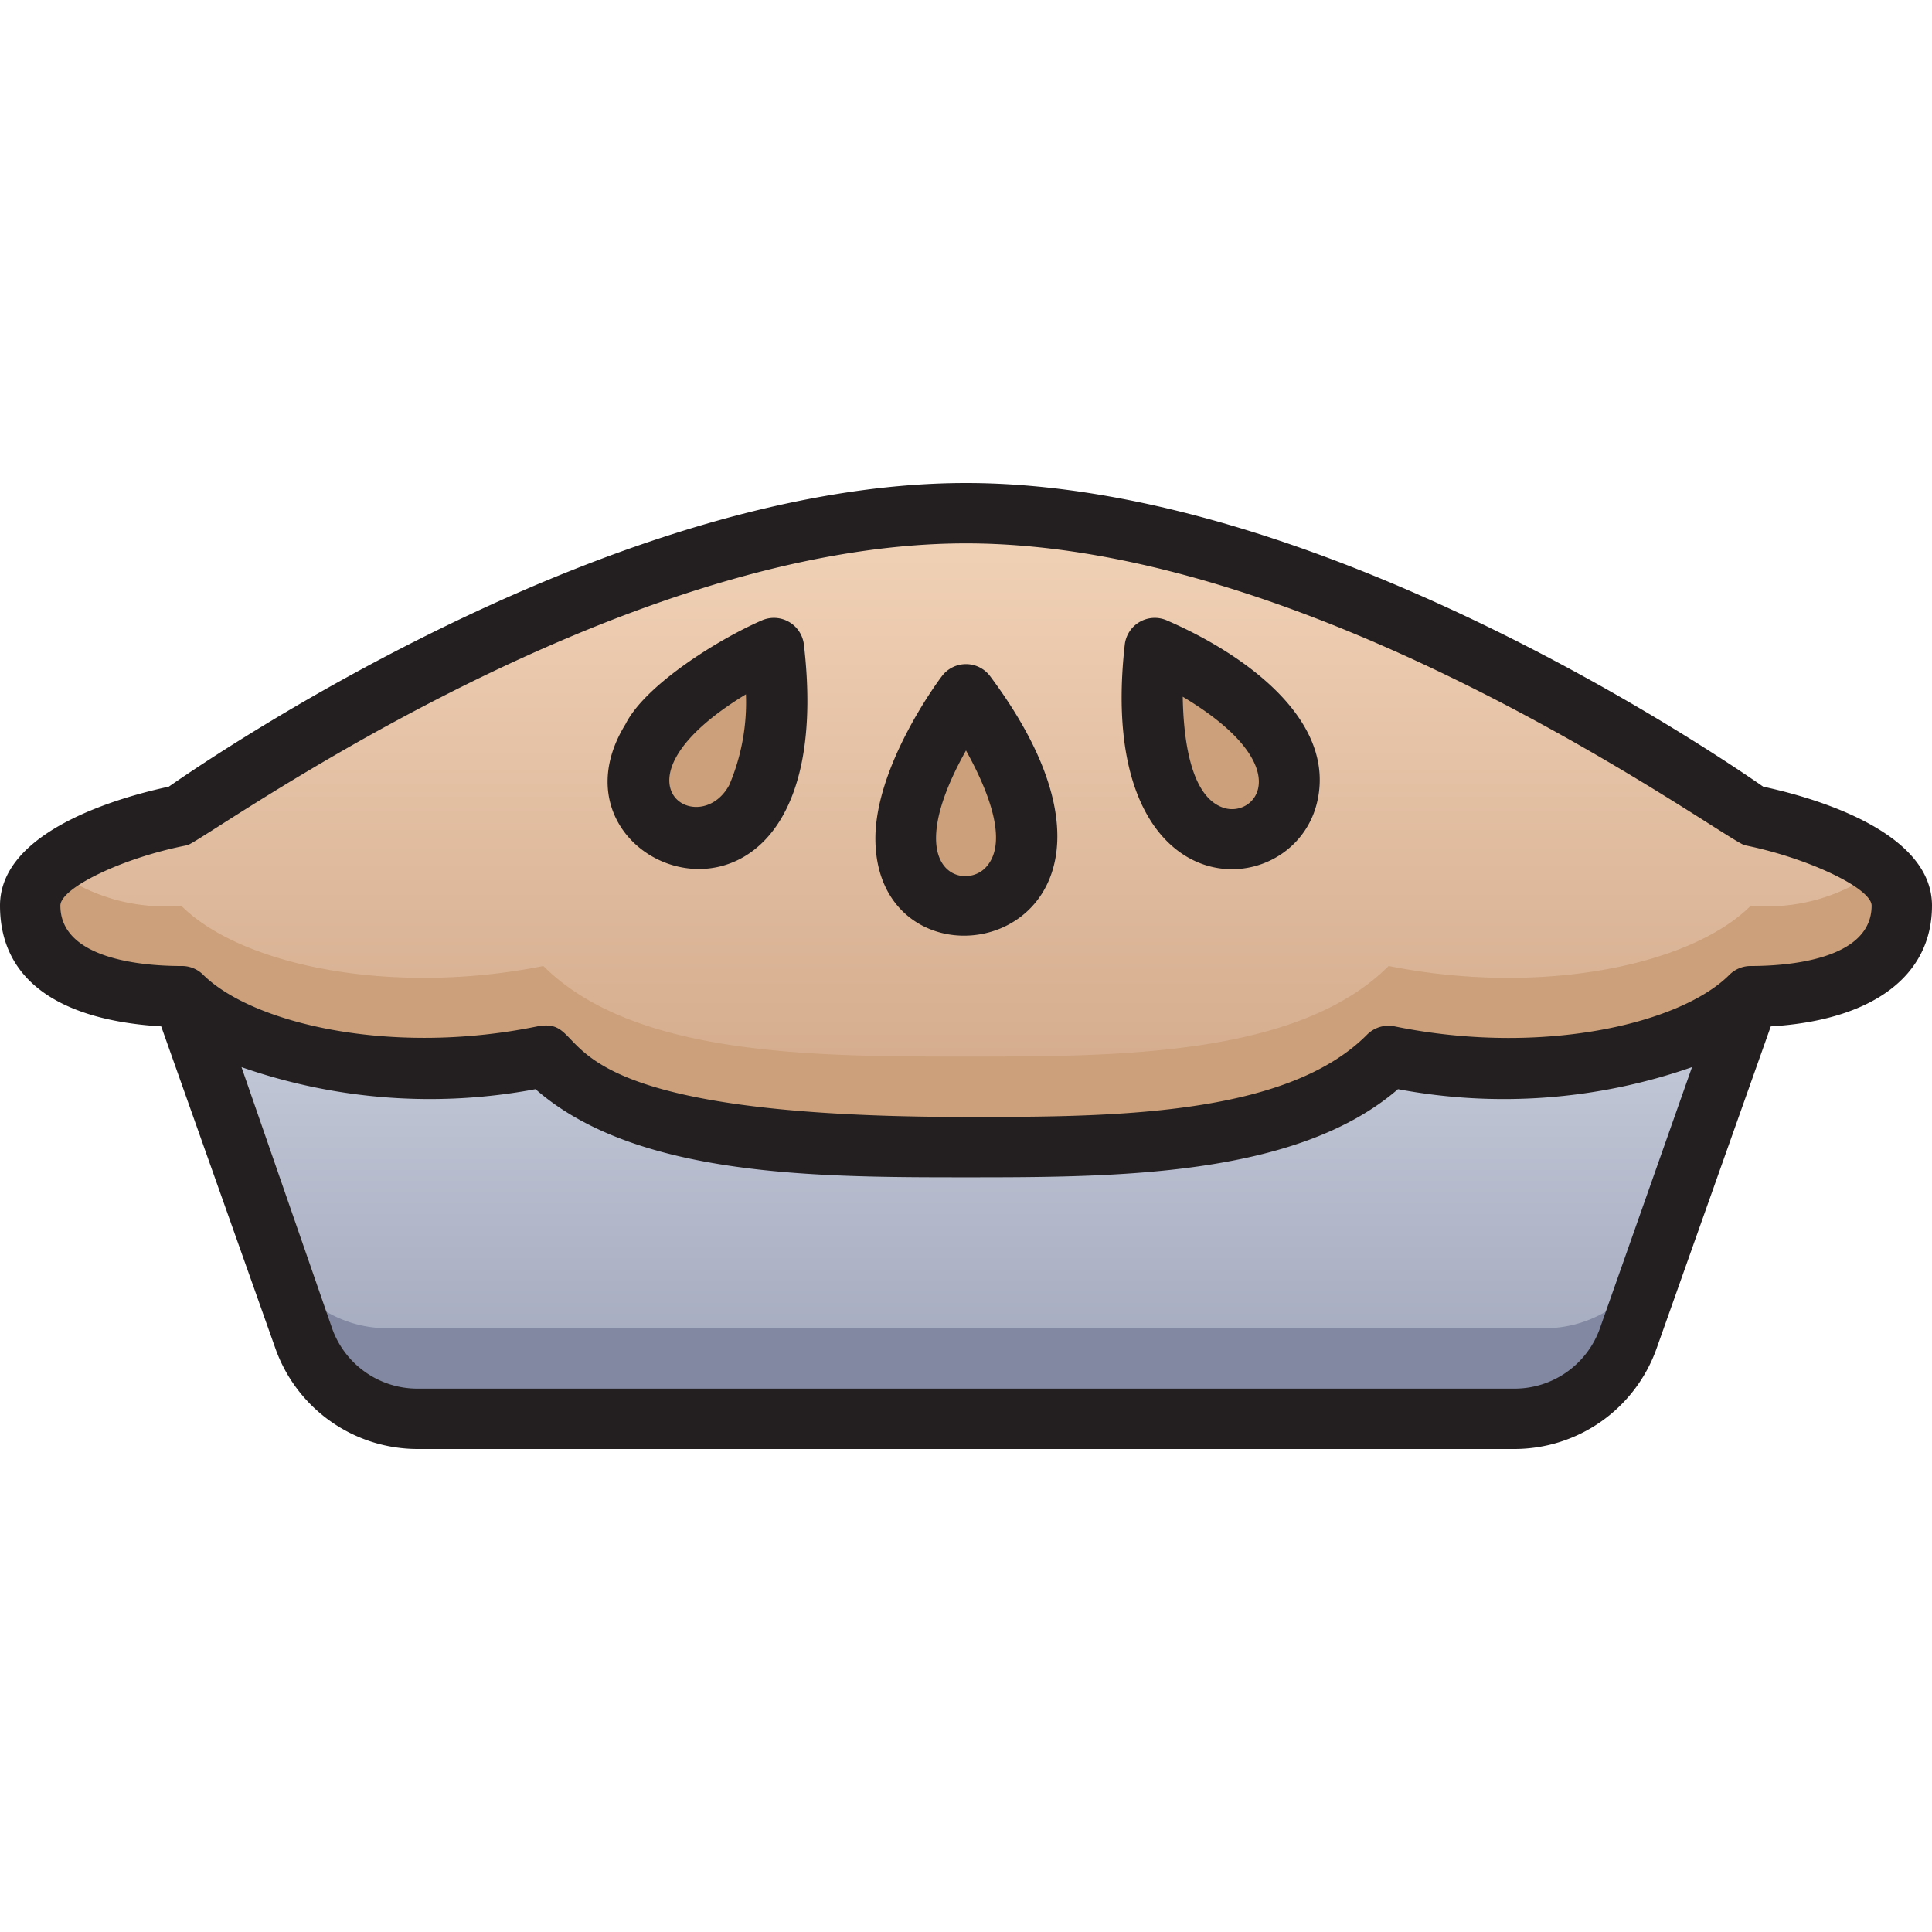 <svg xmlns="http://www.w3.org/2000/svg" xmlns:xlink="http://www.w3.org/1999/xlink" viewBox="0 0 64 64"><defs><style>.cls-1{fill:url(#linear-gradient);}.cls-2{fill:#8288a1;}.cls-3{fill:url(#linear-gradient-3);}.cls-4{fill:#cba07a;}.cls-5{fill:#231f20;}</style><linearGradient id="linear-gradient" x1="32" y1="47" x2="32" y2="33.08" gradientUnits="userSpaceOnUse"><stop offset="0" stop-color="#a0a6ba"/><stop offset="1" stop-color="#c6ccda"/></linearGradient><linearGradient id="linear-gradient-3" x1="32" y1="38" x2="32" y2="17" gradientUnits="userSpaceOnUse"><stop offset="0" stop-color="#d1a788"/><stop offset="1" stop-color="#f2d3b8"/></linearGradient></defs><title>Pie</title><g id="Pie"><path class="cls-1" d="M6.09,33.08l4,11.25A4,4,0,0,0,13.83,47H50.17a4,4,0,0,0,3.77-2.67l4-11.25Z"/><path class="cls-1" d="M6.09,33.08l4,11.25A4,4,0,0,0,13.83,47H50.17a4,4,0,0,0,3.77-2.67l4-11.25Z"/><path class="cls-2" d="M53.94,44.33A4,4,0,0,1,50.17,47H13.83a4,4,0,0,1-3.77-2.67c-4.51-12.78-5.55-15.89-1-3A4,4,0,0,0,12.83,44H51.17a4,4,0,0,0,3.77-2.67C59.45,28.54,58.49,31.43,53.94,44.33Z"/><path class="cls-3" d="M63,30c0,2-2,3-5,3-2,2-7,3-12,2-3,3-9,3-14,3s-11,0-14-3c-5,1-10,0-12-2-3,0-5-1-5-3s5-3,5-3S20,17,32,17,58,27,58,27,63,28,63,30Z"/><path class="cls-4" d="M58,33c-2,2-7,3-12,2-3,3-9,3-14,3s-11,0-14-3c-5,1-10,0-12-2-5,0-5.89-2.91-4.29-4.25A6.13,6.13,0,0,0,6,30c2,2,7,3,12,2,3,3,9,3,14,3s11,0,14-3c5,1,10,0,12-2a6.13,6.13,0,0,0,4.29-1.25C63.89,30.09,63,33,58,33Z"/><path class="cls-4" d="M34,27.67c.12,4.21-7.54,2.77-2-4.67C32,23,33.93,25.59,34,27.67Z"/><path class="cls-4" d="M42.32,24.51c2.2,3.59-5.15,6.17-4.07-3C38.25,21.47,41.22,22.75,42.32,24.51Z"/><path class="cls-4" d="M21.57,24.51c-2.2,3.59,5.15,6.17,4.07-3C25.64,21.47,22.67,22.75,21.57,24.51Z"/><path class="cls-5" d="M64,30c0-2.49-4-3.6-5.59-3.94C56.67,24.85,43.59,16,32,16S7.33,24.85,5.59,26.06C4,26.4,0,27.51,0,30s2,3.8,5.34,4L9.12,44.66A5,5,0,0,0,13.83,48H50.17a5,5,0,0,0,4.71-3.34L58.66,34C62,33.8,64,32.35,64,30ZM53,44a3,3,0,0,1-2.83,2H13.83A3,3,0,0,1,11,44L8,35.35a18.92,18.92,0,0,0,9.74.73C21.07,39,27.11,39,32,39s10.93,0,14.31-2.92a18.91,18.91,0,0,0,9.74-.73Zm5-12a1,1,0,0,0-.71.29C55.68,33.91,51.08,35,46.2,34a1,1,0,0,0-.91.27C42.59,37,36.72,37,32,37c-14.91,0-12.15-3.38-14.2-3-4.88,1-9.48-.11-11.09-1.73A1,1,0,0,0,6,32c-1.2,0-4-.2-4-2,0-.59,2.08-1.59,4.2-2,.52-.1,14-10,25.8-10s25.16,9.85,25.8,10c2.12.43,4.2,1.43,4.2,2C62,31.8,59.2,32,58,32Z"/><path class="cls-5" d="M32.8,22.4a1,1,0,0,0-1.6,0c-.22.29-2.12,2.91-2.2,5.24C28.84,33.63,39.53,31.43,32.8,22.4Zm-.16,6.35c-.73.75-2.88.11-.64-3.89C32.6,25.94,33.5,27.87,32.64,28.75Z"/><path class="cls-5" d="M38.65,20.55a1,1,0,0,0-1.39.8c-1,8.87,5.5,8.68,6.36,5.27C44.31,23.87,41.24,21.67,38.65,20.55Zm1.92,6.22c-1.18-.34-1.37-2.46-1.39-3.69C43,25.36,41.62,27.07,40.57,26.77Z"/><path class="cls-5" d="M25.24,20.55c-1.45.63-3.87,2.14-4.52,3.44-3.13,5.08,7.22,8.58,5.91-2.64A1,1,0,0,0,25.24,20.55ZM24.16,26c-1,1.87-4.21-.11.55-3A7,7,0,0,1,24.16,26Z"/></g></svg>